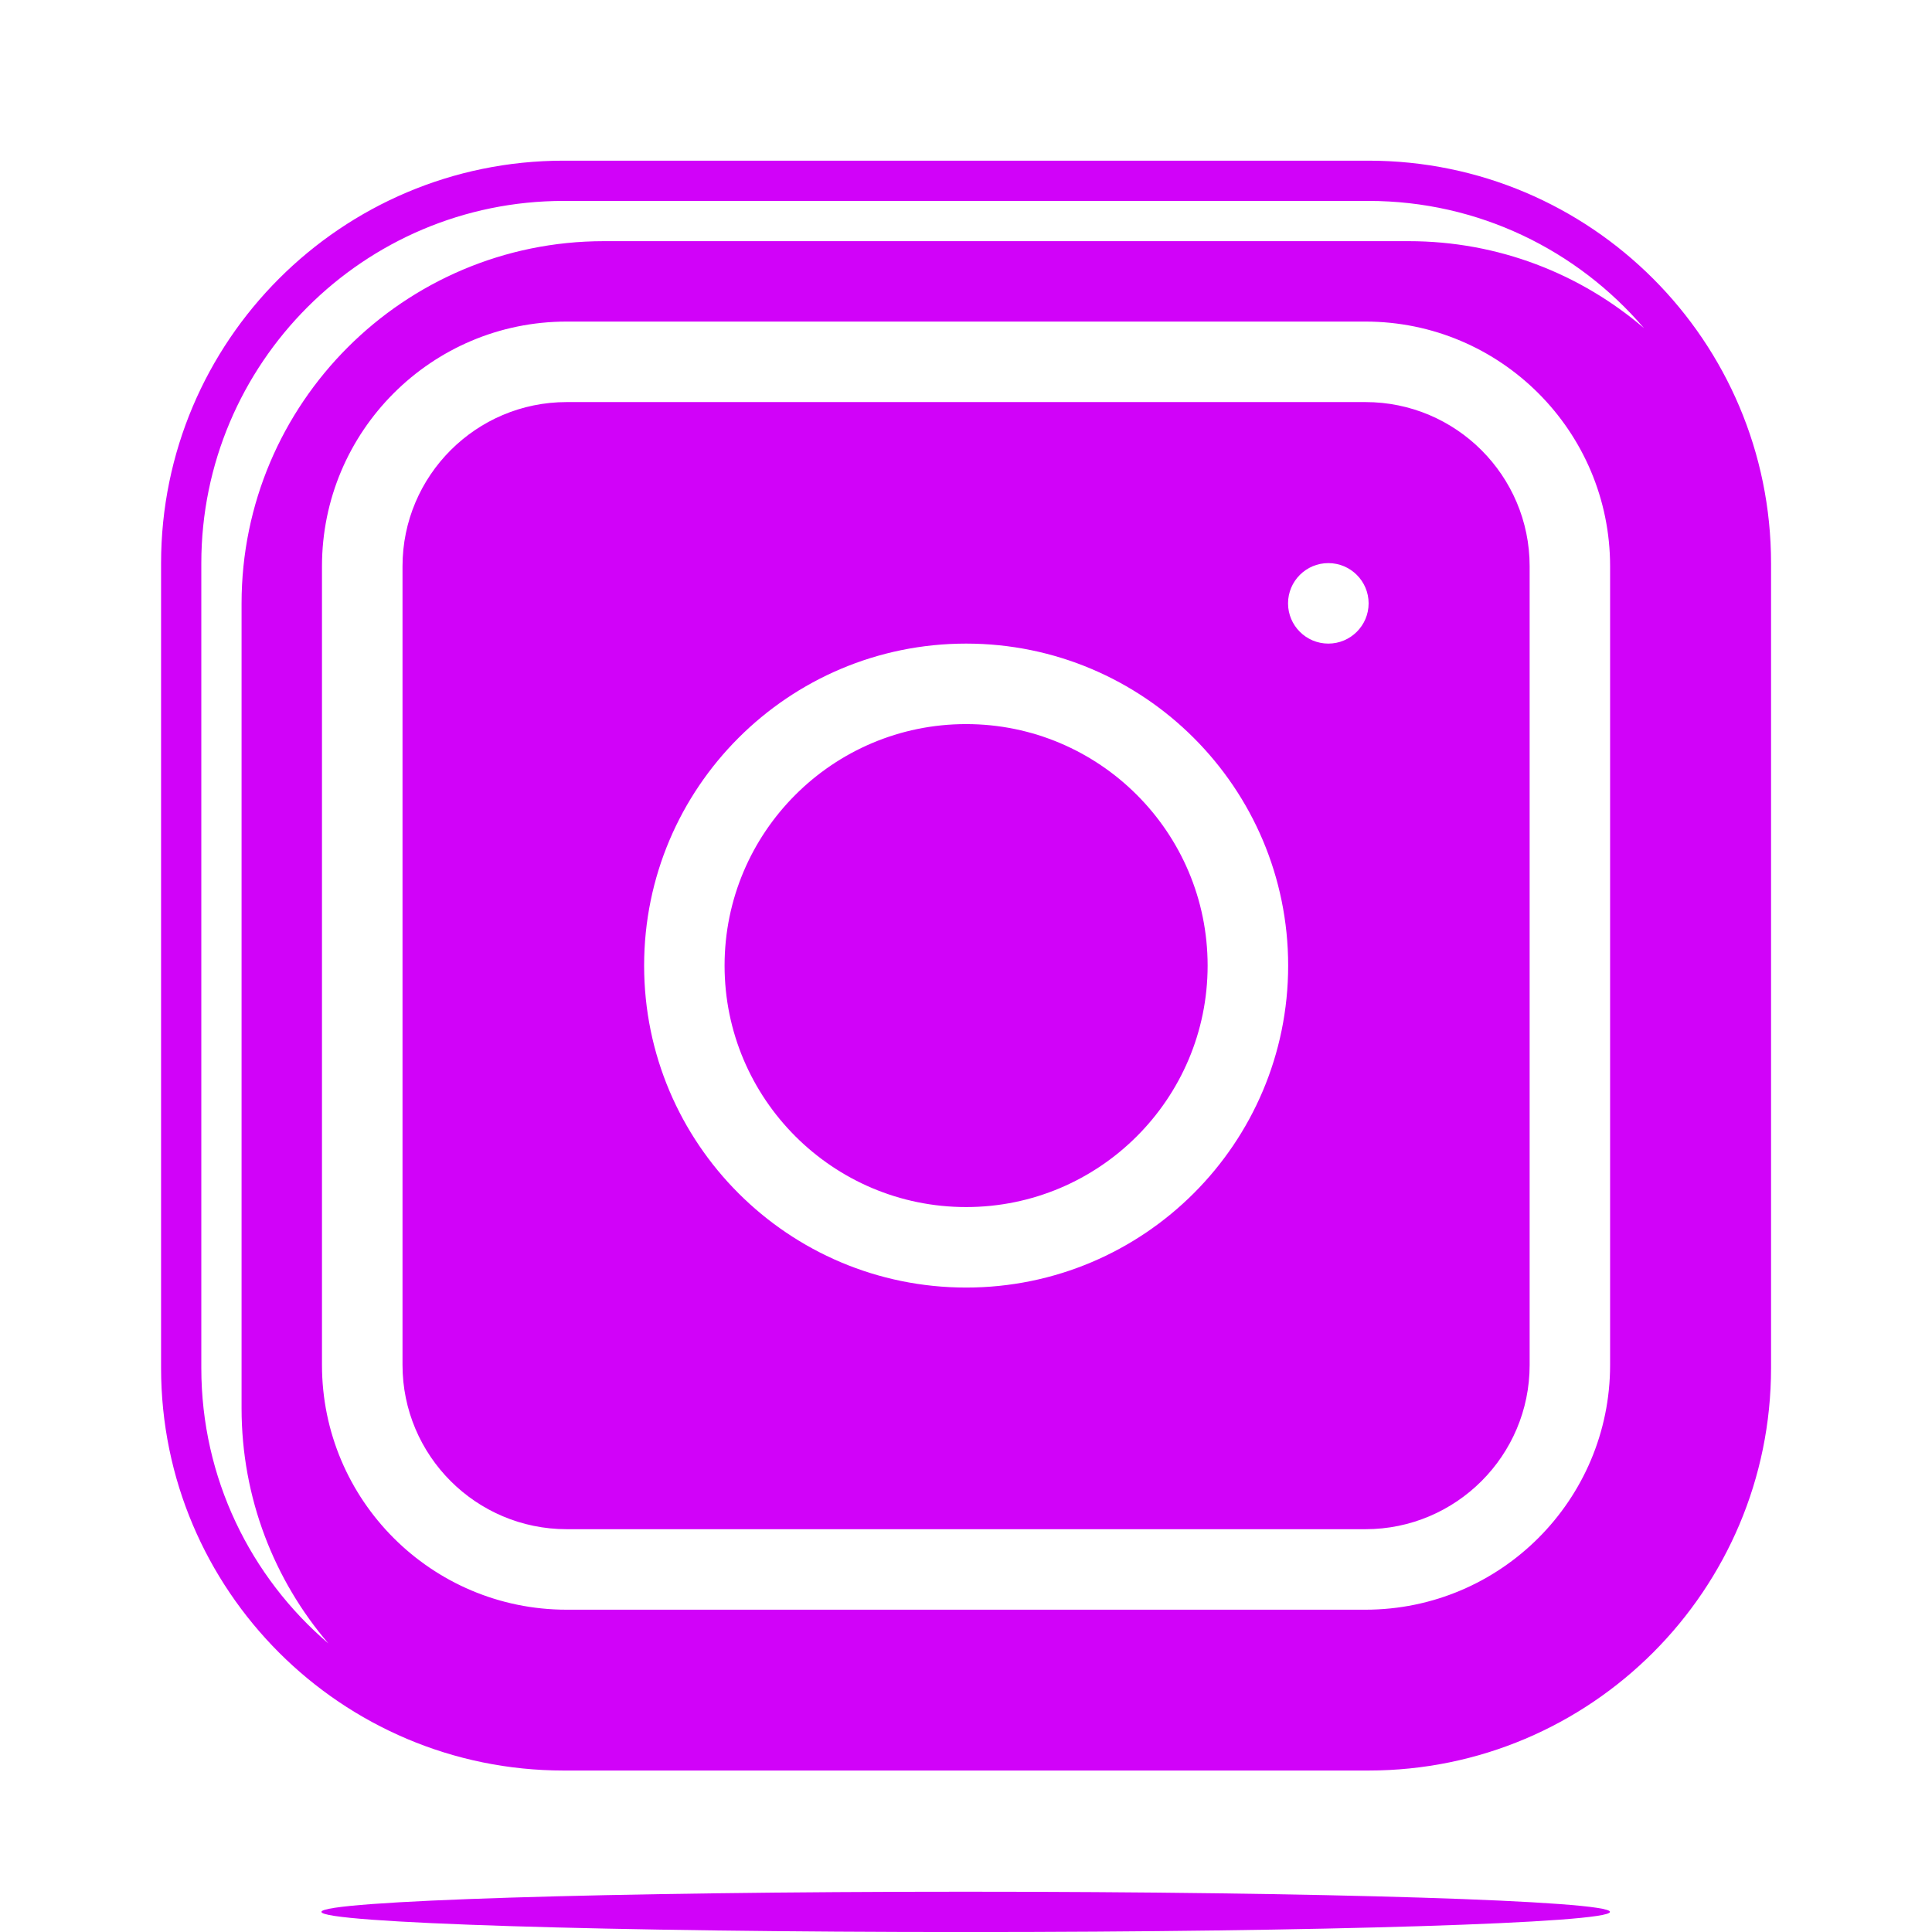 <svg xmlns="http://www.w3.org/2000/svg" xmlns:xlink="http://www.w3.org/1999/xlink" viewBox="0,0,256,256" width="48px" height="48px" fill-rule="nonzero"><g fill="#d102f9" fill-rule="nonzero" stroke="none" stroke-width="1" stroke-linecap="butt" stroke-linejoin="miter" stroke-miterlimit="10" stroke-dasharray="" stroke-dashoffset="0" font-family="none" font-weight="none" font-size="none" text-anchor="none" style="mix-blend-mode: normal"><g transform="scale(5.333,5.333)"><path d="M23.994,47.002c8.836,0 16.008,0.225 16.008,0.501c0,0.276 -7.172,0.501 -16.008,0.501c-8.836,0 -16.008,-0.225 -16.008,-0.501c0,-0.276 7.172,-0.501 16.008,-0.501zM4.002,33.989v-19.994c0,-5.521 4.481,-10.003 10.003,-10.003h19.996c5.521,0 10.003,4.481 10.003,10.003v19.993c0,5.521 -4.481,10.003 -10.003,10.003h-19.996c-5.522,0 -10.003,-4.481 -10.003,-10.002zM6.002,34.989v-19.994c0,-4.968 4.033,-9.003 9.003,-9.003h19.996c2.229,0 4.271,0.813 5.844,2.159c-1.652,-1.932 -4.107,-3.159 -6.844,-3.159h-19.996c-4.969,0 -9.003,4.035 -9.003,9.003v19.993c0,2.74 1.224,5.195 3.157,6.845c-1.345,-1.571 -2.157,-3.614 -2.157,-5.844zM40.005,33.915v-19.846c0,-3.355 -2.724,-6.079 -6.079,-6.079h-19.847c-3.356,0 -6.079,2.724 -6.079,6.079v19.847c0,3.356 2.723,6.079 6.079,6.079h19.847c3.355,-0.001 6.079,-2.724 6.079,-6.08zM10.001,33.915v-19.846c0,-2.249 1.828,-4.079 4.079,-4.079h19.847c2.249,0 4.079,1.829 4.079,4.079v19.847c0,2.251 -1.829,4.079 -4.079,4.079h-19.848c-2.25,-0.001 -4.078,-1.829 -4.078,-4.08zM32.006,23.991c0,-4.416 -3.585,-8 -8.001,-8c-4.417,0 -8.001,3.584 -8.001,8c0,4.417 3.584,8 8.001,8c4.416,0 8.001,-3.582 8.001,-8zM18.003,23.991c0,-3.311 2.689,-6 6.001,-6c3.311,0 6.001,2.689 6.001,6c0,3.312 -2.691,6 -6.001,6c-3.311,0 -6.001,-2.688 -6.001,-6zM34.005,14.991c0,-0.552 -0.449,-1 -1.001,-1c-0.552,0 -1.001,0.448 -1.001,1c0,0.552 0.449,1 1.001,1c0.552,0 1.001,-0.448 1.001,-1z"></path></g></g></svg>